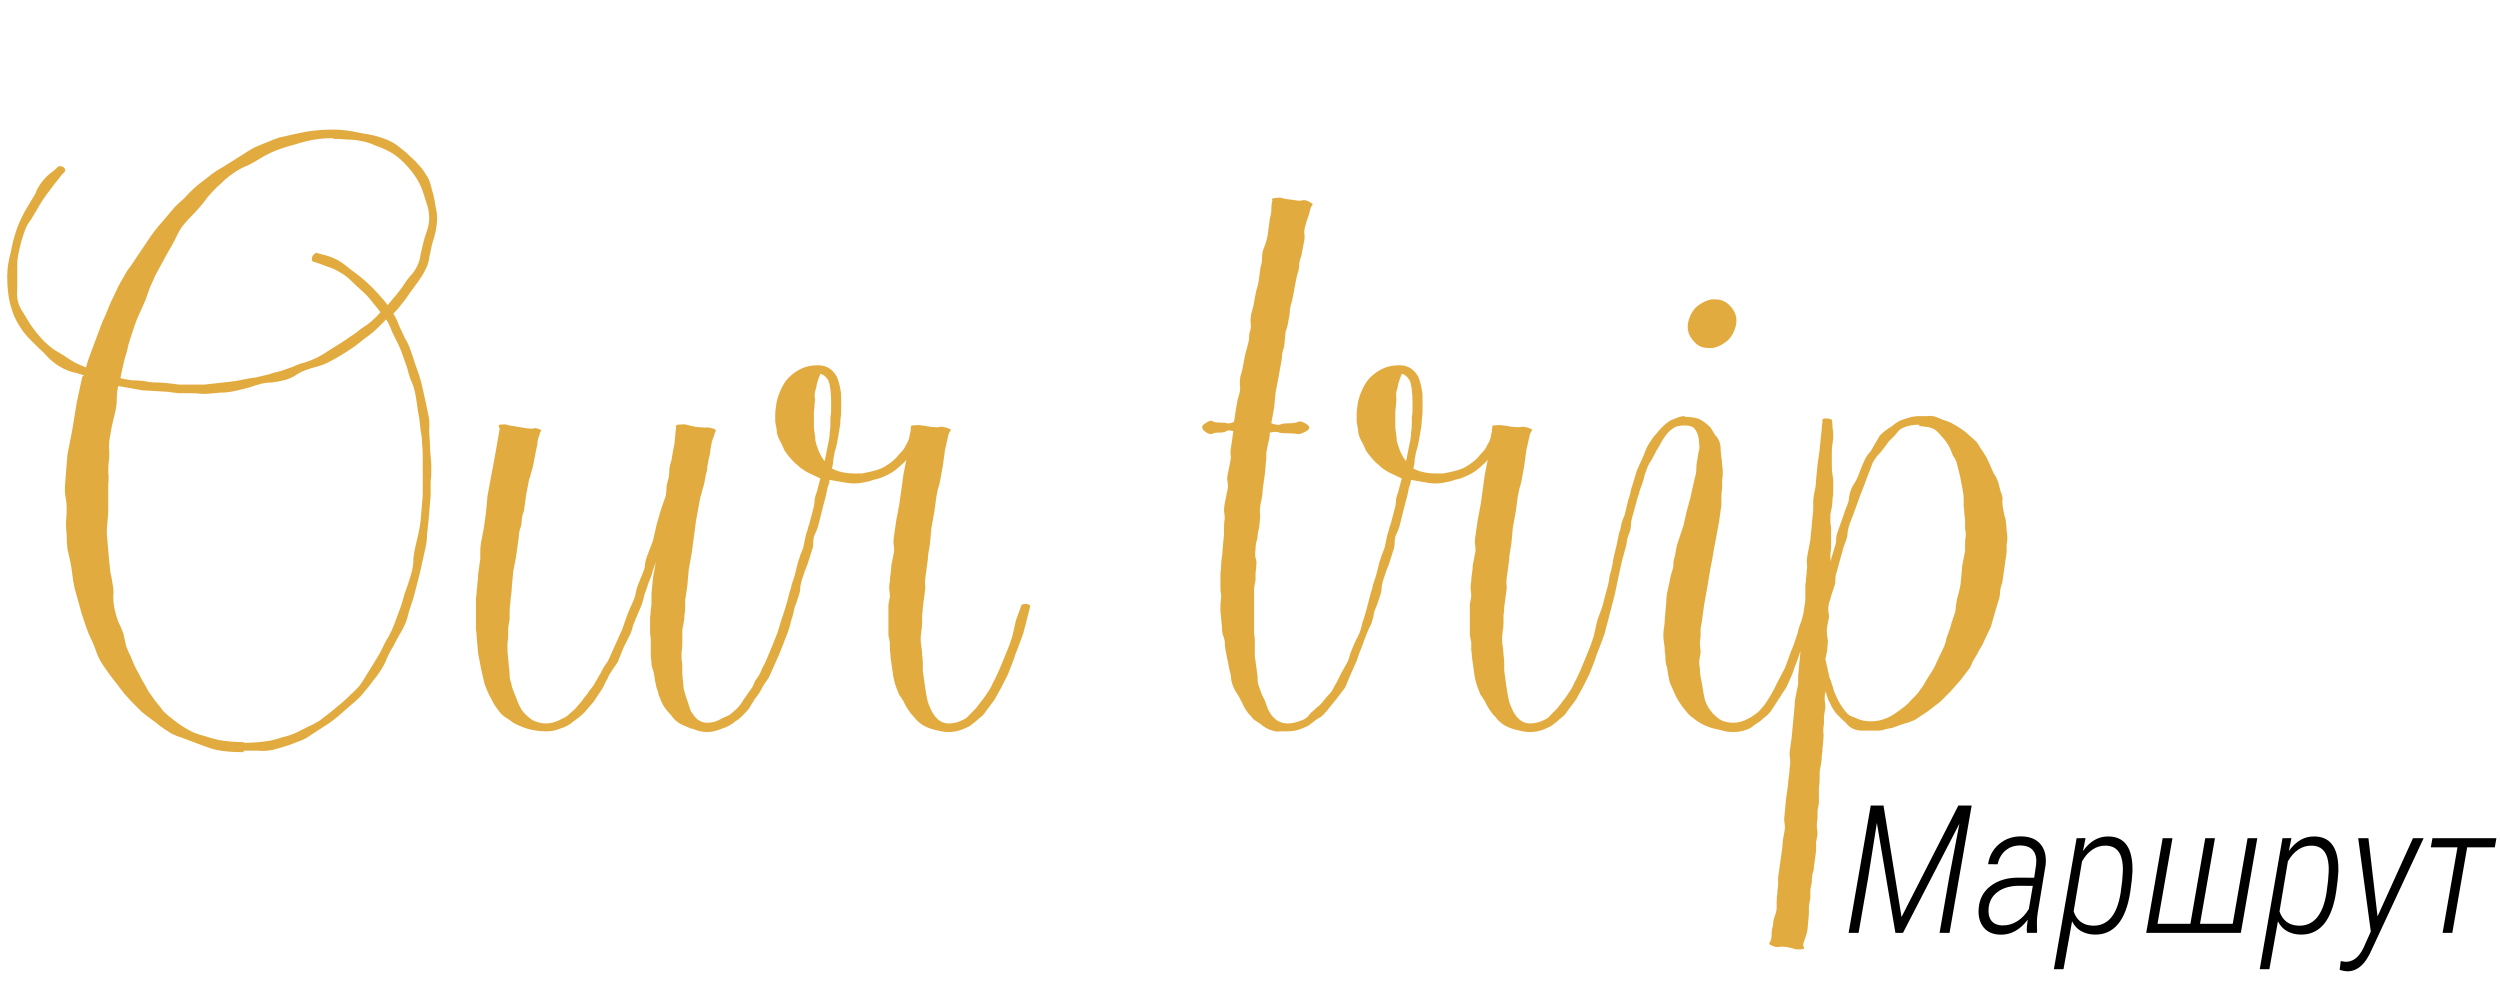 <svg width="335" height="133" viewBox="0 0 335 133" fill="none" xmlns="http://www.w3.org/2000/svg">
<path d="M252.391 107.938L254.805 122.879L262.422 107.938H264.203L261.238 125H259.902L261.191 117.57L262.562 110.363L255.004 125H253.984L251.5 110.27L250.34 117.594L249.051 125H247.715L250.68 107.938H252.391ZM271.609 125C271.578 124.703 271.578 124.41 271.609 124.121L271.715 123.242C270.676 124.609 269.461 125.277 268.07 125.246C267.07 125.23 266.312 124.902 265.797 124.262C265.281 123.613 265.062 122.781 265.141 121.766C265.227 120.484 265.758 119.473 266.734 118.73C267.711 117.98 268.941 117.605 270.426 117.605L272.582 117.617L272.84 115.836C272.926 115.055 272.797 114.441 272.453 113.996C272.117 113.543 271.543 113.309 270.73 113.293C269.965 113.277 269.305 113.5 268.75 113.961C268.203 114.422 267.848 115.039 267.684 115.812L266.406 115.801C266.562 114.707 267.055 113.809 267.883 113.105C268.719 112.402 269.711 112.059 270.859 112.074C271.984 112.09 272.836 112.434 273.414 113.105C273.992 113.777 274.227 114.699 274.117 115.871L273.051 122.34C272.98 122.777 272.945 123.199 272.945 123.605L272.969 124.859L272.945 125H271.609ZM268.305 124.004C269.031 124.02 269.703 123.832 270.32 123.441C270.945 123.043 271.461 122.496 271.867 121.801L272.395 118.707L270.59 118.695C269.41 118.695 268.453 118.961 267.719 119.492C266.984 120.016 266.57 120.738 266.477 121.66C266.406 122.387 266.527 122.957 266.84 123.371C267.16 123.777 267.648 123.988 268.305 124.004ZM280.645 125.234C279.996 125.219 279.41 125.066 278.887 124.777C278.363 124.488 277.953 124.051 277.656 123.465L276.508 129.875H275.219L278.266 112.32L279.461 112.309L279.121 114.043C280.059 112.707 281.207 112.055 282.566 112.086C284.551 112.117 285.609 113.406 285.742 115.953L285.754 116.762C285.715 117.551 285.617 118.457 285.461 119.48C285.164 121.434 284.609 122.891 283.797 123.852C282.984 124.812 281.934 125.273 280.645 125.234ZM284.371 118.051C284.457 117.191 284.484 116.512 284.453 116.012C284.336 114.238 283.578 113.34 282.18 113.316C281.523 113.301 280.922 113.48 280.375 113.855C279.836 114.223 279.375 114.746 278.992 115.426L277.867 122.129C278.289 123.355 279.133 123.992 280.398 124.039C282.414 124.109 283.668 122.656 284.16 119.68L284.371 118.051ZM291.109 112.32L289.105 123.793H293.512L295.504 112.32H296.805L294.801 123.793H299.184L301.176 112.32H302.477L300.273 125H287.594L289.797 112.32H291.109ZM308.23 125.234C307.582 125.219 306.996 125.066 306.473 124.777C305.949 124.488 305.539 124.051 305.242 123.465L304.094 129.875H302.805L305.852 112.32L307.047 112.309L306.707 114.043C307.645 112.707 308.793 112.055 310.152 112.086C312.137 112.117 313.195 113.406 313.328 115.953L313.34 116.762C313.301 117.551 313.203 118.457 313.047 119.48C312.75 121.434 312.195 122.891 311.383 123.852C310.57 124.812 309.52 125.273 308.23 125.234ZM311.957 118.051C312.043 117.191 312.07 116.512 312.039 116.012C311.922 114.238 311.164 113.34 309.766 113.316C309.109 113.301 308.508 113.48 307.961 113.855C307.422 114.223 306.961 114.746 306.578 115.426L305.453 122.129C305.875 123.355 306.719 123.992 307.984 124.039C310 124.109 311.254 122.656 311.746 119.68L311.957 118.051ZM318.59 122.797L323.336 112.32H324.766L317.91 127.039C317.434 128.164 316.918 128.965 316.363 129.441C315.816 129.926 315.203 130.164 314.523 130.156C314.289 130.156 313.953 130.094 313.516 129.969L313.656 128.785L314.242 128.879C315.242 128.926 316.055 128.324 316.68 127.074L317.688 124.824L316 112.32H317.371L318.59 122.797ZM334.305 113.539H330.602L328.609 125H327.309L329.301 113.539H325.727L325.949 112.32H334.516L334.305 113.539Z" fill="black"/>
<path d="M57.032 23.312C57.352 23.76 57.576 24.24 57.704 24.752C57.832 25.2 57.96 25.68 58.088 26.192C58.216 26.704 58.312 27.216 58.376 27.728C58.504 28.24 58.568 28.752 58.568 29.264C58.568 29.84 58.504 30.416 58.376 30.992C58.248 31.568 58.088 32.144 57.896 32.72C57.768 33.296 57.64 33.904 57.512 34.544C57.448 35.12 57.256 35.696 56.936 36.272C56.68 36.784 56.36 37.296 55.976 37.808C55.656 38.256 55.304 38.736 54.92 39.248C54.6 39.76 54.248 40.24 53.864 40.688C53.544 41.136 53.16 41.584 52.712 42.032C53.032 42.544 53.288 43.088 53.48 43.664C53.736 44.176 53.992 44.72 54.248 45.296C54.568 45.808 54.824 46.352 55.016 46.928C55.208 47.44 55.4 48.016 55.592 48.656C55.784 49.168 55.976 49.712 56.168 50.288C56.36 50.864 56.52 51.472 56.648 52.112C56.776 52.688 56.904 53.264 57.032 53.84C57.16 54.416 57.288 55.024 57.416 55.664C57.544 56.24 57.576 56.848 57.512 57.488C57.512 58.064 57.544 58.672 57.608 59.312C57.608 59.888 57.64 60.496 57.704 61.136C57.768 61.712 57.8 62.288 57.8 62.864C57.8 63.44 57.768 64.016 57.704 64.592C57.704 65.168 57.704 65.776 57.704 66.416L57.416 69.872C57.352 70.448 57.288 71.024 57.224 71.6C57.224 72.176 57.16 72.752 57.032 73.328C56.904 73.904 56.776 74.48 56.648 75.056C56.52 75.632 56.392 76.208 56.264 76.784L55.4 80.144C55.208 80.72 55.016 81.296 54.824 81.872C54.696 82.448 54.536 82.992 54.344 83.504C54.088 84.08 53.8 84.624 53.48 85.136C53.224 85.584 52.968 86.064 52.712 86.576C52.392 87.088 52.104 87.632 51.848 88.208C51.656 88.72 51.4 89.232 51.08 89.744C50.76 90.256 50.408 90.736 50.024 91.184C49.704 91.632 49.352 92.08 48.968 92.528C48.584 93.04 48.136 93.52 47.624 93.968C47.176 94.352 46.728 94.736 46.28 95.12C45.256 96.08 44.264 96.848 43.304 97.424C42.792 97.744 42.248 98.096 41.672 98.48C41.16 98.864 40.616 99.152 40.04 99.344C38.952 99.792 37.768 100.176 36.488 100.496C35.848 100.624 35.208 100.656 34.568 100.592C33.928 100.592 33.288 100.592 32.648 100.592V100.784H32.264C31.112 100.784 30.024 100.688 29 100.496C28.488 100.368 27.976 100.208 27.464 100.016C26.952 99.824 26.44 99.632 25.928 99.44C25.416 99.248 24.904 99.056 24.392 98.864C23.944 98.736 23.464 98.544 22.952 98.288C22.44 97.968 21.96 97.648 21.512 97.328C21.128 97.008 20.712 96.688 20.264 96.368C19.816 96.048 19.4 95.728 19.016 95.408C18.632 95.024 18.248 94.64 17.864 94.256C17.032 93.424 16.328 92.592 15.752 91.76C15.112 90.992 14.408 90.032 13.64 88.88C13.32 88.368 13.064 87.824 12.872 87.248C12.68 86.672 12.456 86.128 12.2 85.616C11.944 85.104 11.72 84.56 11.528 83.984C11.336 83.408 11.144 82.832 10.952 82.256L9.992 78.8C9.864 78.224 9.768 77.648 9.704 77.072C9.64 76.496 9.544 75.888 9.416 75.248C9.288 74.672 9.16 74.096 9.032 73.52C8.968 72.944 8.936 72.336 8.936 71.696C8.872 71.12 8.84 70.544 8.84 69.968C8.904 69.392 8.936 68.784 8.936 68.144C8.936 67.568 8.872 66.992 8.744 66.416C8.68 65.776 8.68 65.168 8.744 64.592L9.032 60.944L9.704 57.488L10.28 53.936L11.048 50.384V50.48L11.24 50.288C10.664 50.096 10.088 49.936 9.512 49.808C8.936 49.616 8.392 49.36 7.88 49.04C7.368 48.72 6.888 48.336 6.44 47.888C6.056 47.44 5.64 47.024 5.192 46.64C4.744 46.192 4.328 45.776 3.944 45.392C3.496 44.944 3.112 44.464 2.792 43.952C2.152 43.056 1.672 41.968 1.352 40.688C1.096 39.664 0.968 38.448 0.968 37.04C0.968 36.016 1.128 34.928 1.448 33.776C1.64 32.688 1.928 31.6 2.312 30.512C2.504 30 2.728 29.488 2.984 28.976C3.24 28.464 3.528 27.952 3.848 27.44C4.168 26.928 4.456 26.448 4.712 26C4.904 25.488 5.16 25.008 5.48 24.56C5.864 24.048 6.248 23.632 6.632 23.312C7.08 22.992 7.496 22.64 7.88 22.256C8.456 22.256 8.744 22.48 8.744 22.928C8.36 23.312 8.008 23.728 7.688 24.176C7.368 24.56 7.048 24.976 6.728 25.424C6.024 26.32 5.448 27.184 5 28.016C4.68 28.528 4.392 29.008 4.136 29.456C3.816 29.84 3.56 30.288 3.368 30.8C2.984 31.824 2.696 32.848 2.504 33.872C2.376 34.384 2.312 34.928 2.312 35.504C2.312 36.016 2.312 36.528 2.312 37.04C2.312 37.616 2.312 38.192 2.312 38.768C2.248 39.344 2.28 39.888 2.408 40.4C2.536 40.912 2.76 41.392 3.08 41.84C3.336 42.288 3.624 42.768 3.944 43.28C4.584 44.24 5.256 45.072 5.96 45.776C6.344 46.16 6.76 46.512 7.208 46.832C7.656 47.088 8.136 47.376 8.648 47.696C9.096 48.016 9.544 48.304 9.992 48.56C10.504 48.816 11.016 49.04 11.528 49.232C11.656 48.72 11.816 48.208 12.008 47.696C12.2 47.184 12.392 46.672 12.584 46.16L13.736 43.088C13.992 42.576 14.216 42.064 14.408 41.552C14.6 41.04 14.824 40.528 15.08 40.016C15.336 39.504 15.56 39.024 15.752 38.576C16.008 38.064 16.296 37.552 16.616 37.04C16.872 36.528 17.16 36.08 17.48 35.696C17.8 35.248 18.12 34.768 18.44 34.256L20.264 31.568C20.584 31.12 20.904 30.704 21.224 30.32C21.608 29.872 21.992 29.424 22.376 28.976C22.76 28.528 23.112 28.112 23.432 27.728C23.816 27.344 24.232 26.96 24.68 26.576C25.512 25.616 26.472 24.752 27.56 23.984C28.072 23.536 28.584 23.152 29.096 22.832C29.672 22.512 30.248 22.16 30.824 21.776C31.336 21.456 31.848 21.136 32.36 20.816C32.936 20.432 33.512 20.08 34.088 19.76C34.664 19.504 35.208 19.28 35.72 19.088C36.296 18.832 36.872 18.608 37.448 18.416C38.024 18.288 38.6 18.16 39.176 18.032C39.816 17.904 40.424 17.776 41 17.648C42.216 17.456 43.432 17.36 44.648 17.36C45.736 17.36 46.984 17.52 48.392 17.84C49.8 18.032 51.016 18.352 52.04 18.8C52.616 19.056 53.128 19.376 53.576 19.76C54.088 20.144 54.568 20.56 55.016 21.008C55.4 21.328 55.752 21.68 56.072 22.064C56.456 22.448 56.776 22.864 57.032 23.312ZM53.288 45.968C53.032 45.456 52.776 44.944 52.52 44.432C52.328 43.856 52.072 43.312 51.752 42.8C51.368 43.184 50.984 43.568 50.6 43.952C50.216 44.336 49.8 44.688 49.352 45.008C48.904 45.328 48.488 45.648 48.104 45.968C47.72 46.288 47.272 46.608 46.76 46.928C45.8 47.568 44.872 48.112 43.976 48.56C43.464 48.816 42.952 49.008 42.44 49.136C41.928 49.264 41.416 49.424 40.904 49.616C40.392 49.808 39.912 50.064 39.464 50.384C39.016 50.64 38.536 50.832 38.024 50.96C37.512 51.088 37 51.184 36.488 51.248C35.976 51.248 35.464 51.312 34.952 51.44C34.44 51.568 33.928 51.728 33.416 51.92C32.904 52.048 32.392 52.176 31.88 52.304C31.368 52.432 30.824 52.528 30.248 52.592C29.736 52.592 29.224 52.624 28.712 52.688C28.2 52.752 27.656 52.784 27.08 52.784C26.568 52.72 26.056 52.688 25.544 52.688C25.032 52.688 24.488 52.688 23.912 52.688C23.4 52.624 22.888 52.56 22.376 52.496L19.112 52.304L15.848 51.728C15.72 52.24 15.656 52.784 15.656 53.36C15.656 53.936 15.592 54.512 15.464 55.088C15.336 55.6 15.208 56.144 15.08 56.72C14.952 57.232 14.856 57.744 14.792 58.256C14.664 58.832 14.6 59.408 14.6 59.984C14.664 60.496 14.664 61.04 14.6 61.616C14.536 62.128 14.504 62.672 14.504 63.248C14.568 63.76 14.568 64.304 14.504 64.88V68.144C14.504 68.72 14.472 69.296 14.408 69.872C14.344 70.448 14.312 70.992 14.312 71.504L14.6 74.864C14.664 75.504 14.728 76.112 14.792 76.688C14.92 77.2 15.016 77.712 15.08 78.224C15.208 78.8 15.24 79.376 15.176 79.952C15.176 80.528 15.24 81.104 15.368 81.68C15.496 82.256 15.656 82.8 15.848 83.312C16.104 83.824 16.328 84.336 16.52 84.848C16.648 85.424 16.776 86 16.904 86.576C17.096 87.088 17.32 87.6 17.576 88.112C17.768 88.624 17.992 89.136 18.248 89.648C18.504 90.096 18.76 90.576 19.016 91.088C19.336 91.6 19.624 92.112 19.88 92.624C20.2 93.072 20.52 93.52 20.84 93.968C21.224 94.416 21.576 94.864 21.896 95.312C22.28 95.696 22.696 96.048 23.144 96.368C23.976 97.072 24.936 97.68 26.024 98.192C26.536 98.384 27.048 98.544 27.56 98.672C28.136 98.864 28.712 99.024 29.288 99.152C30.312 99.344 31.432 99.44 32.648 99.44V99.536C33.864 99.536 35.048 99.44 36.2 99.248C36.776 99.12 37.352 98.96 37.928 98.768C38.504 98.64 39.08 98.448 39.656 98.192C40.168 97.936 40.68 97.68 41.192 97.424C41.768 97.168 42.312 96.88 42.824 96.56C43.784 95.856 44.712 95.12 45.608 94.352C46.056 93.968 46.472 93.584 46.856 93.2C47.304 92.816 47.752 92.368 48.2 91.856C48.52 91.408 48.808 90.96 49.064 90.512C49.384 90 49.704 89.488 50.024 88.976C50.344 88.464 50.632 87.984 50.888 87.536C51.144 87.024 51.4 86.512 51.656 86C52.232 85.104 52.712 84.08 53.096 82.928C53.288 82.416 53.48 81.904 53.672 81.392C53.864 80.816 54.024 80.272 54.152 79.76C54.6 78.544 54.952 77.456 55.208 76.496C55.336 75.92 55.4 75.344 55.4 74.768C55.464 74.192 55.56 73.648 55.688 73.136C55.816 72.56 55.944 72.016 56.072 71.504C56.2 70.928 56.296 70.352 56.36 69.776L56.648 66.32V62.864C56.648 62.288 56.648 61.712 56.648 61.136C56.648 60.56 56.616 59.984 56.552 59.408C56.552 58.832 56.488 58.256 56.36 57.68C56.296 57.104 56.232 56.528 56.168 55.952C56.04 55.376 55.944 54.8 55.88 54.224C55.816 53.648 55.72 53.072 55.592 52.496C55.464 51.92 55.272 51.376 55.016 50.864C54.824 50.288 54.664 49.744 54.536 49.232C54.344 48.656 54.152 48.112 53.96 47.6C53.768 47.024 53.544 46.48 53.288 45.968ZM56.744 32.432C56.872 31.92 57.032 31.408 57.224 30.896C57.416 30.32 57.512 29.776 57.512 29.264C57.512 28.624 57.416 28.016 57.224 27.44C57.032 26.8 56.84 26.192 56.648 25.616C56.264 24.528 55.624 23.472 54.728 22.448C54.344 22 53.928 21.584 53.48 21.2C53.032 20.816 52.488 20.464 51.848 20.144C51.336 19.888 50.792 19.664 50.216 19.472C49.704 19.216 49.096 19.024 48.392 18.896C47.816 18.768 47.208 18.704 46.568 18.704C45.992 18.64 45.352 18.608 44.648 18.608V18.512C44.584 18.512 44.552 18.544 44.552 18.608V18.512C43.976 18.512 43.4 18.544 42.824 18.608C42.248 18.672 41.704 18.768 41.192 18.896C40.616 19.024 40.04 19.184 39.464 19.376C38.952 19.504 38.408 19.664 37.832 19.856C36.68 20.24 35.656 20.72 34.76 21.296C34.248 21.616 33.736 21.904 33.224 22.16C32.712 22.352 32.2 22.608 31.688 22.928C31.176 23.248 30.696 23.6 30.248 23.984C29.864 24.368 29.448 24.752 29 25.136C28.616 25.52 28.232 25.936 27.848 26.384C27.528 26.832 27.176 27.28 26.792 27.728C26.344 28.24 25.896 28.72 25.448 29.168C25.064 29.552 24.68 30 24.296 30.512C23.976 31.024 23.688 31.568 23.432 32.144C23.176 32.656 22.888 33.168 22.568 33.68L20.84 36.848C20.584 37.424 20.328 38 20.072 38.576C19.88 39.088 19.688 39.632 19.496 40.208C19.24 40.784 18.984 41.36 18.728 41.936C18.472 42.448 18.248 42.992 18.056 43.568C17.864 44.144 17.672 44.72 17.48 45.296C17.288 45.872 17.128 46.48 17 47.12C16.808 47.696 16.648 48.272 16.52 48.848C16.392 49.424 16.264 50.032 16.136 50.672C16.648 50.8 17.16 50.896 17.672 50.96C18.184 50.96 18.728 50.992 19.304 51.056C19.816 51.184 20.328 51.248 20.84 51.248C21.352 51.248 21.896 51.28 22.472 51.344C22.984 51.408 23.496 51.472 24.008 51.536C24.52 51.536 25.032 51.536 25.544 51.536C26.184 51.536 26.792 51.536 27.368 51.536C27.944 51.472 28.52 51.408 29.096 51.344C29.672 51.28 30.248 51.216 30.824 51.152C31.4 51.088 31.976 50.992 32.552 50.864C33.128 50.736 33.704 50.64 34.28 50.576C34.856 50.448 35.4 50.32 35.912 50.192C36.488 50 37.064 49.84 37.64 49.712C38.216 49.52 38.76 49.328 39.272 49.136C39.784 48.88 40.328 48.688 40.904 48.56C41.48 48.368 42.024 48.144 42.536 47.888C43.048 47.632 43.528 47.344 43.976 47.024C44.488 46.704 45 46.384 45.512 46.064C46.024 45.744 46.504 45.424 46.952 45.104C47.464 44.784 47.944 44.432 48.392 44.048C48.904 43.728 49.352 43.408 49.736 43.088C50.184 42.704 50.6 42.288 50.984 41.84C50.6 41.328 50.216 40.848 49.832 40.4C49.448 39.888 49 39.408 48.488 38.96C47.976 38.512 47.496 38.064 47.048 37.616C46.6 37.168 46.088 36.784 45.512 36.464C45 36.144 44.424 35.888 43.784 35.696C43.144 35.44 42.504 35.216 41.864 35.024C41.672 34.576 41.832 34.192 42.344 33.872C42.856 34 43.336 34.128 43.784 34.256C44.232 34.384 44.712 34.576 45.224 34.832C45.672 35.088 46.088 35.376 46.472 35.696C46.856 36.016 47.272 36.336 47.72 36.656C48.488 37.232 49.256 37.904 50.024 38.672C50.344 38.992 50.664 39.344 50.984 39.728C51.304 40.048 51.624 40.432 51.944 40.88C52.328 40.432 52.68 40.016 53 39.632C53.32 39.248 53.64 38.832 53.96 38.384C54.28 37.872 54.6 37.424 54.92 37.04C55.304 36.656 55.624 36.208 55.88 35.696C56.136 35.184 56.296 34.64 56.36 34.064C56.488 33.488 56.616 32.944 56.744 32.432ZM94.789 96.848C95.493 96.848 96.133 96.656 96.709 96.272C97.029 96.144 97.317 96.016 97.573 95.888C97.829 95.76 98.117 95.536 98.437 95.216C98.693 95.024 98.917 94.8 99.109 94.544C99.301 94.288 99.493 94 99.685 93.68L100.837 92.048C100.965 91.728 101.093 91.44 101.221 91.184C101.413 90.928 101.605 90.64 101.797 90.32C101.925 90 102.053 89.712 102.181 89.456C102.373 89.136 102.533 88.816 102.661 88.496L103.429 86.672C103.557 86.352 103.685 86.032 103.813 85.712C103.941 85.392 104.069 85.072 104.197 84.752L104.773 82.832C104.901 82.512 104.997 82.224 105.061 81.968C105.189 81.648 105.285 81.328 105.349 81.008C105.669 80.88 105.893 80.848 106.021 80.912C106.149 80.976 106.309 81.104 106.501 81.296C106.437 81.552 106.373 81.84 106.309 82.16C106.245 82.48 106.149 82.8 106.021 83.12C105.893 83.76 105.701 84.4 105.445 85.04L104.773 86.768C104.645 87.088 104.517 87.408 104.389 87.728C104.261 87.984 104.133 88.272 104.005 88.592L103.237 90.32C103.109 90.64 102.949 90.928 102.757 91.184C102.565 91.44 102.373 91.728 102.181 92.048C101.925 92.624 101.573 93.168 101.125 93.68C100.933 94 100.741 94.32 100.549 94.64C100.421 94.896 100.229 95.152 99.973 95.408C99.717 95.664 99.461 95.92 99.205 96.176C99.013 96.368 98.789 96.528 98.533 96.656C98.021 97.104 97.445 97.424 96.805 97.616C96.037 97.936 95.365 98.096 94.789 98.096C94.469 98.096 94.149 98.064 93.829 98C93.573 97.936 93.285 97.84 92.965 97.712C92.645 97.648 92.357 97.552 92.101 97.424C91.845 97.296 91.557 97.168 91.237 97.04C90.661 96.72 90.213 96.304 89.893 95.792C89.317 95.216 88.901 94.64 88.645 94.064C88.517 93.744 88.389 93.424 88.261 93.104C88.197 92.784 88.101 92.464 87.973 92.144C87.845 91.632 87.717 90.928 87.589 90.032C87.461 89.712 87.365 89.392 87.301 89.072C87.301 88.688 87.269 88.336 87.205 88.016V85.904C87.205 85.584 87.173 85.232 87.109 84.848C87.109 84.464 87.109 84.112 87.109 83.792C87.109 83.472 87.109 83.12 87.109 82.736C87.173 82.352 87.205 82 87.205 81.68C87.269 81.36 87.301 81.008 87.301 80.624C87.301 80.24 87.301 79.888 87.301 79.568L87.493 77.456L87.877 75.344C87.749 75.664 87.621 76.016 87.493 76.4C87.429 76.72 87.333 77.04 87.205 77.36C87.077 77.68 86.949 78 86.821 78.32C86.757 78.576 86.661 78.864 86.533 79.184C86.405 79.504 86.309 79.824 86.245 80.144C86.181 80.464 86.085 80.784 85.957 81.104L85.189 82.928C85.061 83.248 84.933 83.568 84.805 83.888C84.741 84.208 84.645 84.528 84.517 84.848L83.557 86.768C83.429 87.088 83.301 87.408 83.173 87.728C83.045 88.048 82.917 88.368 82.789 88.688L81.637 90.416C81.509 90.736 81.349 91.056 81.157 91.376C81.029 91.696 80.869 92.016 80.677 92.336L79.525 94.064L78.277 95.504C78.021 95.76 77.765 95.984 77.509 96.176C77.253 96.368 76.997 96.56 76.741 96.752C76.293 97.136 75.749 97.424 75.109 97.616C74.533 97.872 73.893 98 73.189 98C72.421 98 71.653 97.904 70.885 97.712C70.181 97.52 69.477 97.232 68.773 96.848C68.453 96.592 68.133 96.368 67.813 96.176C67.493 95.984 67.205 95.728 66.949 95.408C66.437 94.768 66.053 94.16 65.797 93.584C65.605 93.264 65.445 92.944 65.317 92.624C65.189 92.304 65.061 91.984 64.933 91.664L64.453 89.552L64.069 87.536L63.877 85.424C63.877 85.104 63.845 84.752 63.781 84.368C63.781 83.984 63.781 83.632 63.781 83.312V81.2C63.781 80.88 63.781 80.528 63.781 80.144C63.845 79.76 63.877 79.408 63.877 79.088C63.941 78.768 63.973 78.448 63.973 78.128C64.037 77.744 64.069 77.36 64.069 76.976L64.357 74.864C64.357 74.544 64.357 74.224 64.357 73.904C64.357 73.52 64.389 73.136 64.453 72.752L64.837 70.736L65.125 68.624L65.317 66.512L65.701 64.4L66.085 62.384L66.469 60.272L66.949 57.488C66.949 57.36 66.917 57.264 66.853 57.2C66.789 57.072 66.821 56.976 66.949 56.912C67.461 56.848 67.781 56.848 67.909 56.912C68.037 56.976 68.357 57.04 68.869 57.104L70.597 57.392C71.109 57.456 71.429 57.456 71.557 57.392C71.749 57.328 72.037 57.392 72.421 57.584C72.549 57.648 72.549 57.744 72.421 57.872C72.357 57.936 72.325 58.032 72.325 58.16C72.197 58.48 72.101 58.8 72.037 59.12C72.037 59.44 71.973 59.824 71.845 60.272L71.461 62.288C71.397 62.608 71.301 62.96 71.173 63.344C71.109 63.664 71.013 63.984 70.885 64.304L70.501 66.32L70.213 68.432C70.085 68.752 69.989 69.104 69.925 69.488C69.925 69.808 69.893 70.128 69.829 70.448C69.701 70.768 69.605 71.12 69.541 71.504C69.541 71.824 69.509 72.144 69.445 72.464L69.157 74.576L68.773 76.592L68.581 78.704C68.581 79.024 68.549 79.376 68.485 79.76C68.421 80.144 68.389 80.496 68.389 80.816C68.325 81.2 68.293 81.584 68.293 81.968C68.293 82.288 68.293 82.608 68.293 82.928C68.229 83.312 68.165 83.696 68.101 84.08C68.101 84.4 68.101 84.72 68.101 85.04C68.101 85.424 68.069 85.808 68.005 86.192C68.005 86.576 68.005 86.928 68.005 87.248L68.197 89.36C68.261 89.744 68.293 90.128 68.293 90.512C68.293 90.832 68.357 91.152 68.485 91.472C68.549 91.856 68.645 92.208 68.773 92.528C68.901 92.848 69.029 93.168 69.157 93.488C69.477 94.384 69.797 95.024 70.117 95.408C70.501 95.856 70.949 96.24 71.461 96.56C71.781 96.688 72.069 96.784 72.325 96.848C72.581 96.912 72.869 96.944 73.189 96.944C73.829 96.944 74.501 96.752 75.205 96.368C75.525 96.24 75.813 96.08 76.069 95.888C76.325 95.632 76.613 95.376 76.933 95.12C77.189 94.864 77.413 94.608 77.605 94.352C77.861 94.096 78.085 93.808 78.277 93.488C78.533 93.232 78.725 92.976 78.853 92.72C79.045 92.464 79.269 92.176 79.525 91.856L80.581 90.032C80.709 89.712 80.869 89.424 81.061 89.168C81.317 88.848 81.509 88.528 81.637 88.208L83.365 84.368L84.037 82.448C84.165 82.128 84.293 81.808 84.421 81.488C84.613 81.104 84.773 80.752 84.901 80.432C85.029 80.112 85.125 79.792 85.189 79.472C85.253 79.088 85.349 78.736 85.477 78.416C85.605 78.096 85.733 77.776 85.861 77.456C85.989 77.136 86.117 76.816 86.245 76.496C86.373 76.176 86.437 75.856 86.437 75.536C86.501 75.152 86.597 74.8 86.725 74.48L87.493 72.464L87.973 70.352L88.549 68.336L89.221 66.416C89.285 65.968 89.317 65.552 89.317 65.168C89.381 64.784 89.477 64.4 89.605 64.016C89.669 63.568 89.701 63.152 89.701 62.768C89.765 62.384 89.861 62 89.989 61.616C90.117 60.72 90.245 60.016 90.373 59.504L90.565 57.488C90.629 57.36 90.629 57.264 90.565 57.2C90.565 57.072 90.629 56.976 90.757 56.912C91.397 56.848 91.813 56.848 92.005 56.912C92.197 56.976 92.613 57.072 93.253 57.2C93.893 57.264 94.309 57.296 94.501 57.296C94.757 57.232 95.173 57.296 95.749 57.488C95.941 57.616 95.973 57.744 95.845 57.872C95.781 57.936 95.749 58.032 95.749 58.16C95.685 58.352 95.621 58.544 95.557 58.736C95.493 58.864 95.429 59.056 95.365 59.312C95.301 59.632 95.237 59.984 95.173 60.368C95.173 60.688 95.109 61.04 94.981 61.424C94.917 61.744 94.853 62.096 94.789 62.48C94.789 62.8 94.725 63.152 94.597 63.536C94.533 63.856 94.469 64.208 94.405 64.592C94.341 64.912 94.245 65.264 94.117 65.648C94.053 65.968 93.957 66.32 93.829 66.704C93.765 67.024 93.701 67.376 93.637 67.76L93.253 69.872L92.965 72.08L92.677 74.192L92.293 76.304L92.101 78.512L91.813 80.432C91.813 80.752 91.813 81.104 91.813 81.488C91.813 81.808 91.781 82.128 91.717 82.448C91.717 82.768 91.685 83.088 91.621 83.408C91.557 83.728 91.493 84.048 91.429 84.368V86.384C91.429 86.704 91.397 87.024 91.333 87.344C91.333 87.664 91.333 87.984 91.333 88.304C91.397 88.688 91.429 89.04 91.429 89.36C91.429 89.68 91.429 90 91.429 90.32L91.621 92.336C91.813 93.04 92.005 93.648 92.197 94.16C92.325 94.608 92.453 94.992 92.581 95.312C92.773 95.568 92.933 95.792 93.061 95.984C93.509 96.56 94.085 96.848 94.789 96.848ZM133.066 91.472C133.258 91.152 133.418 90.832 133.546 90.512C133.738 90.128 133.898 89.776 134.026 89.456L134.89 87.344C135.018 87.024 135.146 86.704 135.274 86.384C135.402 86 135.53 85.616 135.658 85.232L136.138 83.12C136.266 82.736 136.394 82.384 136.522 82.064C136.65 81.68 136.778 81.328 136.906 81.008C137.226 80.944 137.45 80.912 137.578 80.912C137.706 80.912 137.866 81.008 138.058 81.2L137.578 83.12L137.098 84.944L136.426 86.768C136.298 87.088 136.17 87.408 136.042 87.728C135.978 87.984 135.882 88.272 135.754 88.592L135.082 90.32L134.218 92.048C134.026 92.368 133.866 92.656 133.738 92.912C133.61 93.168 133.45 93.456 133.258 93.776L132.106 95.312C131.914 95.632 131.69 95.888 131.434 96.08C131.178 96.272 130.954 96.464 130.762 96.656C130.442 96.912 130.154 97.136 129.898 97.328C129.642 97.456 129.354 97.584 129.034 97.712C128.714 97.84 128.394 97.936 128.074 98C127.754 98.064 127.434 98.096 127.114 98.096C126.794 98.096 126.474 98.064 126.154 98C125.898 97.936 125.61 97.872 125.29 97.808C124.522 97.616 123.914 97.36 123.466 97.04C123.21 96.848 122.986 96.656 122.794 96.464C122.602 96.208 122.378 95.952 122.122 95.696C121.674 95.12 121.322 94.544 121.066 93.968C120.874 93.648 120.682 93.36 120.49 93.104C120.362 92.784 120.234 92.464 120.106 92.144C119.85 91.44 119.69 90.768 119.626 90.128L119.338 88.112C119.338 87.792 119.306 87.472 119.242 87.152C119.242 86.768 119.242 86.416 119.242 86.096C119.178 85.776 119.114 85.456 119.049 85.136C119.049 84.752 119.049 84.368 119.049 83.984V81.968C119.049 81.648 119.049 81.328 119.049 81.008C119.114 80.624 119.178 80.272 119.242 79.952C119.242 79.568 119.21 79.216 119.146 78.896C119.146 78.512 119.178 78.16 119.242 77.84C119.242 77.52 119.274 77.2 119.338 76.88C119.402 76.496 119.434 76.144 119.434 75.824L119.818 73.808C119.818 73.488 119.786 73.136 119.722 72.752C119.722 72.368 119.754 72.016 119.818 71.696L120.106 69.68L120.49 67.664L120.778 65.648L121.066 63.536L121.45 61.616C121.258 61.872 121.034 62.096 120.778 62.288C120.586 62.48 120.33 62.704 120.01 62.96C119.626 63.28 119.05 63.6 118.282 63.92C118.026 64.048 117.738 64.144 117.418 64.208C117.098 64.272 116.778 64.368 116.458 64.496C116.138 64.56 115.818 64.624 115.498 64.688C115.178 64.752 114.826 64.784 114.442 64.784C113.994 64.784 113.45 64.72 112.81 64.592L111.178 64.304L111.082 64.4H111.178C111.114 64.72 111.018 65.04 110.89 65.36C110.826 65.68 110.762 66 110.698 66.32L110.218 68.144L109.738 70.064C109.674 70.384 109.578 70.704 109.45 71.024C109.322 71.28 109.194 71.568 109.066 71.888C109.002 72.208 108.97 72.528 108.97 72.848C108.97 73.168 108.906 73.488 108.778 73.808L108.202 75.632C108.074 75.952 107.946 76.272 107.818 76.592C107.754 76.848 107.658 77.136 107.53 77.456C107.402 77.84 107.306 78.224 107.242 78.608C107.242 78.992 107.178 79.376 107.05 79.76C106.922 80.144 106.794 80.528 106.666 80.912C106.538 81.232 106.41 81.552 106.282 81.872C105.962 82 105.738 82.064 105.61 82.064C105.546 82 105.418 81.84 105.226 81.584L105.802 79.376C105.93 79.056 106.026 78.704 106.09 78.32C106.218 77.936 106.346 77.552 106.474 77.168L106.954 75.248C107.082 74.928 107.178 74.64 107.242 74.384C107.37 74.064 107.498 73.744 107.626 73.424L108.01 71.6C108.138 71.28 108.234 70.96 108.298 70.64C108.426 70.32 108.522 70 108.586 69.68L109.066 67.856C109.13 67.536 109.162 67.216 109.162 66.896C109.226 66.576 109.322 66.256 109.45 65.936L109.93 64.112L108.105 63.248C107.786 63.056 107.498 62.864 107.242 62.672C106.986 62.416 106.73 62.192 106.474 62C105.962 61.488 105.514 60.944 105.13 60.368C105.002 60.048 104.873 59.76 104.745 59.504C104.553 59.184 104.393 58.864 104.265 58.544C104.137 58.224 104.073 57.904 104.073 57.584C104.009 57.2 103.945 56.848 103.881 56.528C103.881 56.208 103.881 55.888 103.881 55.568C103.881 55.184 103.913 54.832 103.977 54.512C104.041 53.808 104.233 53.104 104.553 52.4C104.873 51.632 105.258 51.024 105.706 50.576C106.218 50.064 106.826 49.648 107.53 49.328C108.106 49.072 108.81 48.944 109.642 48.944C110.73 48.944 111.562 49.456 112.138 50.48C112.33 50.928 112.49 51.504 112.618 52.208C112.682 52.464 112.714 52.752 112.714 53.072C112.714 53.392 112.714 53.712 112.714 54.032C112.714 54.352 112.714 54.704 112.714 55.088C112.714 55.408 112.682 55.792 112.618 56.24C112.618 56.56 112.586 56.912 112.522 57.296C112.458 57.616 112.394 58 112.33 58.448C112.266 58.768 112.202 59.12 112.138 59.504C112.074 59.824 111.978 60.176 111.85 60.56C111.786 60.88 111.722 61.232 111.658 61.616C111.658 62 111.594 62.384 111.466 62.768C112.298 63.216 113.29 63.44 114.442 63.44C114.826 63.44 115.178 63.44 115.498 63.44C115.818 63.376 116.138 63.312 116.458 63.248C117.354 63.056 118.026 62.832 118.474 62.576C118.794 62.384 119.082 62.192 119.338 62C119.594 61.808 119.85 61.584 120.106 61.328C120.362 61.008 120.586 60.752 120.778 60.56C121.034 60.304 121.226 60.016 121.354 59.696C121.61 59.312 121.77 58.96 121.834 58.64C121.898 58.256 121.962 57.968 122.026 57.776V57.488C122.09 57.36 122.09 57.264 122.026 57.2C122.026 57.136 122.09 57.072 122.218 57.008C122.858 56.944 123.274 56.944 123.466 57.008C123.658 57.008 124.074 57.072 124.714 57.2C125.354 57.264 125.77 57.264 125.962 57.2C126.218 57.136 126.666 57.232 127.306 57.488C127.434 57.552 127.434 57.648 127.306 57.776C127.242 57.904 127.178 58.032 127.114 58.16L126.634 60.272L126.346 62.384L125.962 64.496C125.898 64.816 125.802 65.168 125.674 65.552C125.61 65.872 125.546 66.192 125.482 66.512L125.194 68.624L124.81 70.736L124.618 72.848C124.554 73.232 124.49 73.616 124.426 74C124.362 74.32 124.33 74.64 124.33 74.96L124.042 77.072C123.978 77.456 123.946 77.84 123.946 78.224C124.01 78.544 124.01 78.864 123.946 79.184L123.658 81.392C123.658 81.712 123.626 82.064 123.562 82.448C123.562 82.768 123.562 83.12 123.562 83.504C123.562 83.824 123.53 84.176 123.466 84.56C123.402 84.944 123.37 85.296 123.37 85.616C123.37 85.936 123.402 86.288 123.466 86.672C123.53 87.056 123.562 87.408 123.562 87.728C123.626 88.112 123.658 88.496 123.658 88.88C123.658 89.2 123.658 89.52 123.658 89.84L123.946 91.952C124.074 92.848 124.202 93.552 124.33 94.064C124.65 94.96 124.97 95.6 125.29 95.984C125.802 96.624 126.41 96.944 127.114 96.944C127.818 96.944 128.522 96.752 129.226 96.368C129.482 96.24 129.706 96.048 129.898 95.792C130.154 95.536 130.442 95.248 130.762 94.928L132.01 93.296C132.202 92.976 132.394 92.688 132.586 92.432C132.778 92.112 132.938 91.792 133.066 91.472ZM110.986 50.96C110.666 50.448 110.314 50.16 109.93 50.096C109.866 50.288 109.77 50.544 109.642 50.864C109.514 51.184 109.418 51.568 109.354 52.016C109.226 52.336 109.162 52.688 109.162 53.072C109.226 53.392 109.226 53.712 109.162 54.032C109.162 54.352 109.13 54.704 109.066 55.088C109.066 55.408 109.066 55.728 109.066 56.048C109.066 56.368 109.066 56.72 109.066 57.104C109.066 57.424 109.098 57.744 109.162 58.064C109.226 58.384 109.258 58.704 109.258 59.024C109.322 59.344 109.418 59.664 109.546 59.984C109.738 60.624 110.058 61.232 110.506 61.808L110.89 59.888C110.954 59.568 111.018 59.248 111.082 58.928C111.146 58.608 111.178 58.288 111.178 57.968C111.242 57.584 111.273 57.232 111.273 56.912C111.273 56.592 111.273 56.272 111.273 55.952C111.338 55.632 111.37 55.312 111.37 54.992C111.37 54.672 111.37 54.352 111.37 54.032C111.37 52.56 111.242 51.536 110.986 50.96ZM172.562 96.944C173.138 96.944 173.81 96.784 174.578 96.464C174.898 96.336 175.154 96.144 175.346 95.888C175.538 95.632 175.794 95.376 176.114 95.12C176.306 94.928 176.53 94.736 176.786 94.544C177.042 94.288 177.266 94.032 177.458 93.776C177.714 93.456 177.938 93.2 178.13 93.008C178.386 92.752 178.578 92.464 178.706 92.144C179.026 91.632 179.346 91.024 179.666 90.32L180.626 88.592C180.754 88.272 180.85 87.952 180.914 87.632C181.042 87.312 181.17 86.992 181.298 86.672C181.426 86.352 181.554 86.064 181.682 85.808C181.874 85.488 182.034 85.168 182.162 84.848C182.29 84.528 182.386 84.208 182.45 83.888C182.514 83.568 182.61 83.248 182.738 82.928L183.314 81.008C183.634 80.88 183.826 80.88 183.89 81.008C183.954 81.072 184.114 81.2 184.37 81.392C184.242 81.648 184.146 81.936 184.082 82.256C184.082 82.512 184.018 82.8 183.89 83.12C183.826 83.44 183.698 83.76 183.506 84.08C183.378 84.336 183.25 84.624 183.122 84.944L182.45 86.768C182.322 87.088 182.194 87.408 182.066 87.728C182.002 87.984 181.906 88.272 181.778 88.592C181.65 88.912 181.522 89.2 181.394 89.456C181.266 89.712 181.138 90 181.01 90.32L180.242 92.144L178.994 93.776L177.746 95.312C177.49 95.632 177.234 95.888 176.978 96.08C176.722 96.208 176.466 96.368 176.21 96.56C175.89 96.816 175.602 97.04 175.346 97.232C175.09 97.36 174.802 97.488 174.482 97.616C174.162 97.744 173.842 97.84 173.522 97.904C173.202 97.968 172.882 98 172.562 98C172.242 98 171.89 98 171.506 98C171.186 98.064 170.866 98.032 170.546 97.904C169.97 97.776 169.394 97.456 168.818 96.944C168.498 96.752 168.21 96.56 167.954 96.368C167.762 96.112 167.538 95.856 167.282 95.6C167.09 95.344 166.898 95.056 166.706 94.736C166.578 94.416 166.418 94.096 166.226 93.776C166.098 93.456 165.938 93.168 165.746 92.912C165.554 92.656 165.394 92.368 165.266 92.048C165.138 91.728 165.042 91.408 164.978 91.088C164.978 90.704 164.914 90.32 164.786 89.936L164.402 88.016C164.338 87.696 164.274 87.376 164.21 87.056C164.146 86.672 164.114 86.288 164.114 85.904C164.05 85.584 163.954 85.264 163.826 84.944C163.762 84.624 163.73 84.272 163.73 83.888L163.538 81.872C163.538 81.552 163.538 81.232 163.538 80.912C163.602 80.528 163.634 80.144 163.634 79.76C163.57 79.44 163.538 79.12 163.538 78.8C163.538 78.416 163.538 78.064 163.538 77.744C163.538 77.424 163.538 77.104 163.538 76.784C163.602 76.4 163.634 76.048 163.634 75.728C163.634 75.408 163.666 75.056 163.73 74.672C163.794 74.288 163.826 73.936 163.826 73.616L164.018 71.6C164.018 71.28 164.018 70.96 164.018 70.64C164.018 70.256 164.05 69.872 164.114 69.488C164.114 69.168 164.082 68.848 164.018 68.528C164.018 68.144 164.05 67.792 164.114 67.472L164.498 65.552C164.562 65.232 164.562 64.912 164.498 64.592C164.434 64.272 164.434 63.952 164.498 63.632L164.882 61.712C164.946 61.392 164.946 61.072 164.882 60.752C164.882 60.432 164.914 60.112 164.978 59.792L165.266 57.776C164.818 57.648 164.498 57.648 164.306 57.776C164.178 57.904 163.858 57.968 163.346 57.968C162.898 57.968 162.578 58.032 162.386 58.16C162.194 58.224 161.906 58.128 161.522 57.872C160.946 57.424 160.946 57.04 161.522 56.72C161.97 56.4 162.29 56.304 162.482 56.432C162.61 56.56 162.93 56.624 163.442 56.624C163.954 56.624 164.274 56.656 164.402 56.72C164.594 56.784 164.914 56.72 165.362 56.528L165.65 54.608C165.714 54.224 165.778 53.872 165.842 53.552C165.97 53.168 166.066 52.816 166.13 52.496C166.194 52.176 166.194 51.824 166.13 51.44C166.13 51.056 166.162 50.704 166.226 50.384C166.354 50 166.45 49.648 166.514 49.328C166.578 48.944 166.642 48.592 166.706 48.272C166.77 47.952 166.834 47.632 166.898 47.312C167.026 46.928 167.122 46.576 167.186 46.256C167.314 45.872 167.378 45.52 167.378 45.2C167.378 44.816 167.442 44.464 167.57 44.144C167.634 43.824 167.634 43.472 167.57 43.088C167.57 42.704 167.602 42.352 167.666 42.032C167.794 41.648 167.89 41.296 167.954 40.976C168.018 40.592 168.082 40.24 168.146 39.92C168.21 39.6 168.274 39.28 168.338 38.96C168.466 38.576 168.562 38.224 168.626 37.904L168.914 35.792C169.042 35.408 169.106 35.056 169.106 34.736C169.106 34.352 169.138 34 169.202 33.68C169.33 33.296 169.458 32.944 169.586 32.624C169.714 32.24 169.81 31.856 169.874 31.472L170.162 29.264C170.29 28.88 170.354 28.496 170.354 28.112C170.354 27.728 170.386 27.376 170.45 27.056C170.514 26.928 170.514 26.832 170.45 26.768C170.45 26.64 170.514 26.576 170.642 26.576C171.282 26.448 171.698 26.448 171.89 26.576C172.082 26.64 172.498 26.704 173.138 26.768C173.842 26.896 174.29 26.928 174.482 26.864C174.738 26.736 175.122 26.832 175.634 27.152C175.89 27.28 175.954 27.408 175.826 27.536C175.698 27.664 175.602 27.888 175.538 28.208C175.474 28.528 175.378 28.848 175.25 29.168C175.122 29.488 175.026 29.808 174.962 30.128C174.834 30.448 174.77 30.8 174.77 31.184C174.834 31.568 174.834 31.92 174.77 32.24L174.386 34.256C174.258 34.576 174.162 34.928 174.098 35.312C174.098 35.632 174.066 35.952 174.002 36.272C173.874 36.592 173.778 36.944 173.714 37.328C173.65 37.648 173.586 37.968 173.522 38.288C173.458 38.672 173.394 39.024 173.33 39.344C173.266 39.664 173.202 39.984 173.138 40.304C173.01 40.688 172.914 41.072 172.85 41.456C172.85 41.776 172.818 42.096 172.754 42.416C172.69 42.736 172.626 43.088 172.562 43.472C172.498 43.792 172.402 44.112 172.274 44.432L172.082 46.448C171.954 46.768 171.858 47.12 171.794 47.504C171.794 47.824 171.762 48.144 171.698 48.464L171.314 50.576L170.93 52.592L170.738 54.608L170.354 56.72C170.93 56.912 171.314 56.976 171.506 56.912C171.698 56.784 172.114 56.72 172.754 56.72C173.33 56.72 173.714 56.656 173.906 56.528C174.162 56.4 174.546 56.496 175.058 56.816C175.57 57.136 175.57 57.456 175.058 57.776C174.482 58.096 174.066 58.224 173.81 58.16C173.618 58.096 173.234 58.064 172.658 58.064C172.018 58.064 171.602 58.032 171.41 57.968C171.218 57.84 170.802 57.84 170.162 57.968C170.162 58.288 170.13 58.576 170.066 58.832C170.002 59.088 169.938 59.376 169.874 59.696C169.81 60.016 169.746 60.336 169.682 60.656C169.682 60.912 169.682 61.168 169.682 61.424L169.49 63.536L169.202 65.552C169.202 65.872 169.17 66.224 169.106 66.608C169.042 66.928 168.978 67.248 168.914 67.568C168.85 67.888 168.818 68.24 168.818 68.624C168.882 68.944 168.882 69.264 168.818 69.584C168.818 69.904 168.786 70.256 168.722 70.64C168.658 70.96 168.594 71.28 168.53 71.6C168.53 71.984 168.466 72.336 168.338 72.656C168.274 72.976 168.242 73.296 168.242 73.616C168.178 74 168.178 74.384 168.242 74.768C168.37 75.088 168.402 75.408 168.338 75.728C168.338 76.048 168.306 76.4 168.242 76.784C168.242 77.104 168.242 77.424 168.242 77.744C168.178 78.064 168.114 78.416 168.05 78.8C168.05 79.12 168.05 79.44 168.05 79.76V83.888C168.05 84.208 168.05 84.56 168.05 84.944C168.114 85.264 168.146 85.584 168.146 85.904V87.92L168.434 90.032C168.498 90.352 168.53 90.704 168.53 91.088C168.53 91.408 168.594 91.728 168.722 92.048C168.85 92.432 168.978 92.784 169.106 93.104C169.234 93.36 169.362 93.616 169.49 93.872C169.618 94.256 169.746 94.608 169.874 94.928C170.002 95.248 170.162 95.536 170.354 95.792C170.93 96.56 171.666 96.944 172.562 96.944ZM210.972 91.472C211.164 91.152 211.324 90.832 211.452 90.512C211.644 90.128 211.804 89.776 211.932 89.456L212.796 87.344C212.924 87.024 213.052 86.704 213.18 86.384C213.308 86 213.436 85.616 213.564 85.232L214.044 83.12C214.172 82.736 214.3 82.384 214.428 82.064C214.556 81.68 214.684 81.328 214.812 81.008C215.132 80.944 215.356 80.912 215.484 80.912C215.612 80.912 215.772 81.008 215.964 81.2L215.484 83.12L215.004 84.944L214.332 86.768C214.204 87.088 214.076 87.408 213.948 87.728C213.884 87.984 213.788 88.272 213.66 88.592L212.988 90.32L212.124 92.048C211.932 92.368 211.772 92.656 211.644 92.912C211.516 93.168 211.356 93.456 211.164 93.776L210.012 95.312C209.82 95.632 209.596 95.888 209.34 96.08C209.084 96.272 208.86 96.464 208.668 96.656C208.348 96.912 208.06 97.136 207.804 97.328C207.548 97.456 207.26 97.584 206.94 97.712C206.62 97.84 206.3 97.936 205.98 98C205.66 98.064 205.34 98.096 205.02 98.096C204.7 98.096 204.38 98.064 204.06 98C203.804 97.936 203.516 97.872 203.196 97.808C202.428 97.616 201.82 97.36 201.372 97.04C201.116 96.848 200.892 96.656 200.7 96.464C200.508 96.208 200.284 95.952 200.028 95.696C199.58 95.12 199.228 94.544 198.972 93.968C198.78 93.648 198.588 93.36 198.396 93.104C198.268 92.784 198.14 92.464 198.012 92.144C197.756 91.44 197.596 90.768 197.532 90.128L197.244 88.112C197.244 87.792 197.212 87.472 197.148 87.152C197.148 86.768 197.148 86.416 197.148 86.096C197.084 85.776 197.02 85.456 196.956 85.136C196.956 84.752 196.956 84.368 196.956 83.984V81.968C196.956 81.648 196.956 81.328 196.956 81.008C197.02 80.624 197.084 80.272 197.148 79.952C197.148 79.568 197.116 79.216 197.052 78.896C197.052 78.512 197.084 78.16 197.148 77.84C197.148 77.52 197.18 77.2 197.244 76.88C197.308 76.496 197.34 76.144 197.34 75.824L197.724 73.808C197.724 73.488 197.692 73.136 197.628 72.752C197.628 72.368 197.66 72.016 197.724 71.696L198.012 69.68L198.396 67.664L198.684 65.648L198.972 63.536L199.356 61.616C199.164 61.872 198.94 62.096 198.684 62.288C198.492 62.48 198.236 62.704 197.916 62.96C197.532 63.28 196.956 63.6 196.188 63.92C195.932 64.048 195.644 64.144 195.324 64.208C195.004 64.272 194.684 64.368 194.364 64.496C194.044 64.56 193.724 64.624 193.404 64.688C193.084 64.752 192.732 64.784 192.348 64.784C191.9 64.784 191.356 64.72 190.716 64.592L189.084 64.304L188.988 64.4H189.084C189.02 64.72 188.924 65.04 188.796 65.36C188.732 65.68 188.668 66 188.604 66.32L188.124 68.144L187.644 70.064C187.58 70.384 187.484 70.704 187.356 71.024C187.228 71.28 187.1 71.568 186.972 71.888C186.908 72.208 186.876 72.528 186.876 72.848C186.876 73.168 186.812 73.488 186.684 73.808L186.108 75.632C185.98 75.952 185.852 76.272 185.724 76.592C185.66 76.848 185.564 77.136 185.436 77.456C185.308 77.84 185.212 78.224 185.148 78.608C185.148 78.992 185.084 79.376 184.956 79.76C184.828 80.144 184.7 80.528 184.572 80.912C184.444 81.232 184.316 81.552 184.188 81.872C183.868 82 183.644 82.064 183.516 82.064C183.452 82 183.324 81.84 183.132 81.584L183.708 79.376C183.836 79.056 183.932 78.704 183.996 78.32C184.124 77.936 184.252 77.552 184.38 77.168L184.86 75.248C184.988 74.928 185.084 74.64 185.148 74.384C185.276 74.064 185.404 73.744 185.532 73.424L185.916 71.6C186.044 71.28 186.14 70.96 186.204 70.64C186.332 70.32 186.428 70 186.492 69.68L186.972 67.856C187.036 67.536 187.068 67.216 187.068 66.896C187.132 66.576 187.228 66.256 187.356 65.936L187.836 64.112L186.012 63.248C185.692 63.056 185.404 62.864 185.148 62.672C184.892 62.416 184.636 62.192 184.38 62C183.868 61.488 183.42 60.944 183.036 60.368C182.908 60.048 182.78 59.76 182.652 59.504C182.46 59.184 182.3 58.864 182.172 58.544C182.044 58.224 181.98 57.904 181.98 57.584C181.916 57.2 181.852 56.848 181.788 56.528C181.788 56.208 181.788 55.888 181.788 55.568C181.788 55.184 181.82 54.832 181.884 54.512C181.948 53.808 182.14 53.104 182.46 52.4C182.78 51.632 183.164 51.024 183.612 50.576C184.124 50.064 184.732 49.648 185.436 49.328C186.012 49.072 186.716 48.944 187.548 48.944C188.636 48.944 189.468 49.456 190.044 50.48C190.236 50.928 190.396 51.504 190.524 52.208C190.588 52.464 190.62 52.752 190.62 53.072C190.62 53.392 190.62 53.712 190.62 54.032C190.62 54.352 190.62 54.704 190.62 55.088C190.62 55.408 190.588 55.792 190.524 56.24C190.524 56.56 190.492 56.912 190.428 57.296C190.364 57.616 190.3 58 190.236 58.448C190.172 58.768 190.108 59.12 190.044 59.504C189.98 59.824 189.884 60.176 189.756 60.56C189.692 60.88 189.628 61.232 189.564 61.616C189.564 62 189.5 62.384 189.372 62.768C190.204 63.216 191.196 63.44 192.348 63.44C192.732 63.44 193.084 63.44 193.404 63.44C193.724 63.376 194.044 63.312 194.364 63.248C195.26 63.056 195.932 62.832 196.38 62.576C196.7 62.384 196.988 62.192 197.244 62C197.5 61.808 197.756 61.584 198.012 61.328C198.268 61.008 198.492 60.752 198.684 60.56C198.94 60.304 199.132 60.016 199.26 59.696C199.516 59.312 199.676 58.96 199.74 58.64C199.804 58.256 199.868 57.968 199.932 57.776V57.488C199.996 57.36 199.996 57.264 199.932 57.2C199.932 57.136 199.996 57.072 200.124 57.008C200.764 56.944 201.18 56.944 201.372 57.008C201.564 57.008 201.98 57.072 202.62 57.2C203.26 57.264 203.676 57.264 203.868 57.2C204.124 57.136 204.572 57.232 205.212 57.488C205.34 57.552 205.34 57.648 205.212 57.776C205.148 57.904 205.084 58.032 205.02 58.16L204.54 60.272L204.252 62.384L203.868 64.496C203.804 64.816 203.708 65.168 203.58 65.552C203.516 65.872 203.452 66.192 203.388 66.512L203.1 68.624L202.716 70.736L202.524 72.848C202.46 73.232 202.396 73.616 202.332 74C202.268 74.32 202.236 74.64 202.236 74.96L201.948 77.072C201.884 77.456 201.852 77.84 201.852 78.224C201.916 78.544 201.916 78.864 201.852 79.184L201.564 81.392C201.564 81.712 201.532 82.064 201.468 82.448C201.468 82.768 201.468 83.12 201.468 83.504C201.468 83.824 201.436 84.176 201.372 84.56C201.308 84.944 201.276 85.296 201.276 85.616C201.276 85.936 201.308 86.288 201.372 86.672C201.436 87.056 201.468 87.408 201.468 87.728C201.532 88.112 201.564 88.496 201.564 88.88C201.564 89.2 201.564 89.52 201.564 89.84L201.852 91.952C201.98 92.848 202.108 93.552 202.236 94.064C202.556 94.96 202.876 95.6 203.196 95.984C203.708 96.624 204.316 96.944 205.02 96.944C205.724 96.944 206.428 96.752 207.132 96.368C207.388 96.24 207.612 96.048 207.804 95.792C208.06 95.536 208.348 95.248 208.668 94.928L209.916 93.296C210.108 92.976 210.3 92.688 210.492 92.432C210.684 92.112 210.844 91.792 210.972 91.472ZM188.892 50.96C188.572 50.448 188.22 50.16 187.836 50.096C187.772 50.288 187.676 50.544 187.548 50.864C187.42 51.184 187.324 51.568 187.26 52.016C187.132 52.336 187.068 52.688 187.068 53.072C187.132 53.392 187.132 53.712 187.068 54.032C187.068 54.352 187.036 54.704 186.972 55.088C186.972 55.408 186.972 55.728 186.972 56.048C186.972 56.368 186.972 56.72 186.972 57.104C186.972 57.424 187.004 57.744 187.068 58.064C187.132 58.384 187.164 58.704 187.164 59.024C187.228 59.344 187.324 59.664 187.452 59.984C187.644 60.624 187.964 61.232 188.412 61.808L188.796 59.888C188.86 59.568 188.924 59.248 188.988 58.928C189.052 58.608 189.084 58.288 189.084 57.968C189.148 57.584 189.18 57.232 189.18 56.912C189.18 56.592 189.18 56.272 189.18 55.952C189.244 55.632 189.276 55.312 189.276 54.992C189.276 54.672 189.276 54.352 189.276 54.032C189.276 52.56 189.148 51.536 188.892 50.96ZM239.208 89.456L239.976 87.344C240.104 87.024 240.232 86.704 240.36 86.384C240.488 86 240.616 85.616 240.744 85.232C240.872 84.912 240.968 84.56 241.032 84.176C241.16 83.792 241.288 83.44 241.416 83.12L241.992 80.912C242.312 80.848 242.536 80.848 242.664 80.912C242.792 80.912 242.984 81.008 243.24 81.2L242.664 83.12L242.088 84.944C241.96 85.264 241.832 85.584 241.704 85.904C241.64 86.16 241.544 86.448 241.416 86.768L240.84 88.496C240.712 88.816 240.584 89.136 240.456 89.456C240.392 89.712 240.296 90 240.168 90.32C240.04 90.64 239.912 90.928 239.784 91.184C239.656 91.44 239.528 91.728 239.4 92.048C239.208 92.368 239.016 92.656 238.824 92.912C238.696 93.168 238.536 93.424 238.344 93.68C237.896 94.384 237.544 94.928 237.288 95.312C237.032 95.632 236.776 95.888 236.52 96.08C236.264 96.272 236.04 96.464 235.848 96.656C235.528 96.848 235.24 97.04 234.984 97.232C234.792 97.424 234.536 97.584 234.216 97.712C233.896 97.84 233.576 97.936 233.256 98C232.936 98.064 232.616 98.096 232.296 98.096C231.656 98.096 231.048 98 230.472 97.808C230.152 97.744 229.864 97.68 229.608 97.616C229.352 97.552 229.064 97.456 228.744 97.328C228.232 97.136 227.72 96.848 227.208 96.464C226.952 96.272 226.696 96.08 226.44 95.888C226.248 95.696 226.056 95.472 225.864 95.216C225.416 94.704 225 94.096 224.616 93.392L223.752 91.472C223.624 90.96 223.496 90.256 223.368 89.36C223.24 89.04 223.176 88.72 223.176 88.4C223.176 88.016 223.144 87.632 223.08 87.248C223.08 86.928 223.048 86.576 222.984 86.192C222.92 85.808 222.888 85.456 222.888 85.136C222.888 84.752 222.92 84.4 222.984 84.08C223.048 83.696 223.08 83.312 223.08 82.928L223.272 80.816C223.272 80.112 223.368 79.408 223.56 78.704C223.624 78.384 223.688 78.064 223.752 77.744C223.816 77.36 223.912 76.976 224.04 76.592C224.168 76.272 224.232 75.952 224.232 75.632C224.232 75.248 224.296 74.896 224.424 74.576C224.488 74.192 224.552 73.84 224.616 73.52C224.68 73.136 224.776 72.784 224.904 72.464L225.576 70.448L226.056 68.336C226.184 67.952 226.28 67.6 226.344 67.28C226.472 66.896 226.568 66.512 226.632 66.128L227.112 64.016C227.24 63.632 227.304 63.248 227.304 62.864C227.304 62.48 227.336 62.128 227.4 61.808C227.464 61.424 227.528 61.04 227.592 60.656C227.72 60.272 227.752 59.92 227.688 59.6C227.688 58.704 227.496 58 227.112 57.488C226.856 57.168 226.408 57.008 225.768 57.008C225.448 57.008 225.128 57.04 224.808 57.104C224.552 57.168 224.264 57.328 223.944 57.584C223.688 57.776 223.464 58 223.272 58.256C223.08 58.512 222.888 58.8 222.696 59.12C222.568 59.376 222.408 59.664 222.216 59.984C222.024 60.24 221.864 60.528 221.736 60.848C221.608 61.104 221.448 61.392 221.256 61.712C221.064 61.968 220.904 62.256 220.776 62.576C220.648 62.896 220.52 63.248 220.392 63.632C220.328 63.952 220.232 64.304 220.104 64.688C219.976 65.008 219.848 65.36 219.72 65.744C219.656 66.064 219.56 66.384 219.432 66.704L218.856 68.816C218.728 69.2 218.632 69.584 218.568 69.968C218.568 70.288 218.536 70.64 218.472 71.024C218.344 71.344 218.216 71.696 218.088 72.08C218.024 72.4 217.96 72.752 217.896 73.136L217.32 75.248L216.84 77.456L216.36 79.76L215.784 81.968C215.464 82.096 215.24 82.128 215.112 82.064C214.984 81.936 214.824 81.776 214.632 81.584L215.208 79.376C215.464 78.544 215.624 77.808 215.688 77.168C215.944 76.336 216.104 75.6 216.168 74.96L216.648 72.944C216.712 72.624 216.776 72.304 216.84 71.984C216.904 71.6 217 71.248 217.128 70.928C217.192 70.608 217.256 70.288 217.32 69.968C217.448 69.648 217.576 69.328 217.704 69.008L218.184 66.992C218.312 66.672 218.408 66.352 218.472 66.032C218.536 65.648 218.632 65.296 218.76 64.976L219.336 63.056L220.2 61.136C220.328 60.816 220.456 60.496 220.584 60.176C220.712 59.856 220.872 59.568 221.064 59.312C221.256 58.992 221.448 58.704 221.64 58.448C221.896 58.192 222.12 57.936 222.312 57.68C222.888 57.04 223.4 56.592 223.848 56.336C224.168 56.208 224.488 56.08 224.808 55.952C225.128 55.824 225.448 55.76 225.768 55.76V55.856C226.472 55.856 227.112 55.952 227.688 56.144C228.2 56.4 228.712 56.784 229.224 57.296C229.416 57.616 229.608 57.936 229.8 58.256C230.056 58.512 230.248 58.8 230.376 59.12C230.504 59.44 230.568 59.792 230.568 60.176C230.568 60.496 230.6 60.848 230.664 61.232C230.728 61.552 230.76 61.904 230.76 62.288C230.824 62.608 230.856 62.96 230.856 63.344C230.856 63.664 230.824 64.016 230.76 64.4C230.76 64.784 230.76 65.136 230.76 65.456C230.696 65.84 230.664 66.224 230.664 66.608C230.664 66.928 230.664 67.28 230.664 67.664L230.376 69.776L229.992 71.888L229.608 73.904C229.48 74.8 229.352 75.504 229.224 76.016L228.744 78.896L228.36 81.008L228.072 83.12C228.008 83.504 227.944 83.888 227.88 84.272C227.88 84.592 227.88 84.912 227.88 85.232C227.816 85.616 227.784 86 227.784 86.384C227.848 86.768 227.88 87.12 227.88 87.44C227.816 87.824 227.752 88.208 227.688 88.592C227.688 88.912 227.72 89.232 227.784 89.552C227.784 89.936 227.816 90.32 227.88 90.704C227.944 91.024 228.008 91.344 228.072 91.664C228.2 92.56 228.328 93.264 228.456 93.776C228.584 94.16 228.744 94.512 228.936 94.832C229.128 95.088 229.32 95.344 229.512 95.6C230.024 96.112 230.44 96.432 230.76 96.56C231.208 96.752 231.72 96.848 232.296 96.848C232.936 96.848 233.608 96.656 234.312 96.272C234.568 96.144 234.824 95.984 235.08 95.792C235.4 95.6 235.688 95.344 235.944 95.024C236.328 94.64 236.744 94.064 237.192 93.296C237.512 92.784 237.832 92.176 238.152 91.472L239.208 89.456ZM229.032 46.64C228.136 46.64 227.464 46.352 227.016 45.776C226.44 45.2 226.152 44.528 226.152 43.76C226.152 43.248 226.312 42.672 226.632 42.032C226.952 41.456 227.336 41.04 227.784 40.784C228.232 40.464 228.744 40.24 229.32 40.112H229.8C230.632 40.112 231.304 40.4 231.816 40.976C232.392 41.552 232.68 42.224 232.68 42.992C232.68 43.504 232.52 44.08 232.2 44.72C231.88 45.296 231.496 45.712 231.048 45.968C230.6 46.288 230.088 46.512 229.512 46.64H229.032ZM257.177 55.76C257.561 55.76 257.913 55.76 258.233 55.76C258.617 55.696 259.001 55.728 259.385 55.856C259.705 55.984 260.025 56.112 260.345 56.24C260.729 56.368 261.081 56.496 261.401 56.624C262.105 57.008 262.713 57.392 263.225 57.776C263.481 57.968 263.737 58.192 263.993 58.448C264.249 58.64 264.537 58.896 264.857 59.216C265.049 59.472 265.209 59.728 265.337 59.984C265.529 60.24 265.721 60.528 265.913 60.848C266.105 61.104 266.265 61.392 266.393 61.712C266.521 61.968 266.649 62.256 266.777 62.576C266.905 62.896 267.033 63.184 267.161 63.44C267.353 63.696 267.513 63.984 267.641 64.304C267.769 64.624 267.865 64.944 267.929 65.264C267.993 65.584 268.089 65.904 268.217 66.224C268.345 66.544 268.377 66.864 268.313 67.184C268.313 67.504 268.345 67.824 268.409 68.144C268.473 68.464 268.537 68.784 268.601 69.104C268.729 69.424 268.793 69.744 268.793 70.064C268.857 70.384 268.889 70.736 268.889 71.12C268.953 71.44 268.985 71.76 268.985 72.08C268.985 72.4 268.953 72.72 268.889 73.04C268.889 73.36 268.889 73.68 268.889 74L268.313 78.032C268.185 78.352 268.089 78.704 268.025 79.088C268.025 79.408 267.993 79.728 267.929 80.048L267.353 81.968L266.777 83.984L265.913 85.808C265.785 86.128 265.625 86.448 265.433 86.768C265.241 87.024 265.081 87.312 264.953 87.632C264.761 87.952 264.569 88.272 264.377 88.592C264.249 88.848 264.121 89.136 263.993 89.456L262.745 91.088L261.401 92.624L259.961 94.064L258.329 95.312L256.601 96.464C256.281 96.592 255.961 96.72 255.641 96.848C255.321 96.912 255.001 97.008 254.681 97.136C254.361 97.264 254.009 97.392 253.625 97.52C253.305 97.584 252.985 97.648 252.665 97.712C252.345 97.84 251.993 97.904 251.609 97.904C251.289 97.904 250.969 97.904 250.649 97.904C250.265 97.904 249.881 97.904 249.497 97.904C249.113 97.904 248.761 97.84 248.441 97.712C248.121 97.584 247.833 97.392 247.577 97.136C247.385 96.88 247.129 96.624 246.809 96.368C246.553 96.112 246.297 95.856 246.041 95.6C245.849 95.344 245.657 95.056 245.465 94.736C245.337 94.416 245.177 94.096 244.985 93.776C244.857 93.392 244.729 93.008 244.601 92.624C244.537 92.944 244.505 93.328 244.505 93.776C244.569 94.16 244.601 94.512 244.601 94.832C244.537 95.216 244.473 95.6 244.409 95.984C244.409 96.304 244.409 96.656 244.409 97.04C244.345 97.36 244.313 97.68 244.313 98C244.377 98.384 244.377 98.768 244.313 99.152C244.313 99.472 244.281 99.824 244.217 100.208C244.217 100.592 244.185 100.944 244.121 101.264C244.121 101.584 244.089 101.936 244.025 102.32C243.961 102.704 243.897 103.056 243.833 103.376C243.833 103.696 243.833 104.048 243.833 104.432C243.833 104.816 243.801 105.168 243.737 105.488V107.6C243.673 107.984 243.609 108.336 243.545 108.656C243.545 109.04 243.545 109.392 243.545 109.712C243.481 110.096 243.449 110.448 243.449 110.768C243.513 111.152 243.545 111.504 243.545 111.824C243.481 112.208 243.417 112.56 243.353 112.88C243.353 113.264 243.353 113.648 243.353 114.032L243.065 116.144C243.065 116.464 243.001 116.784 242.873 117.104C242.809 117.488 242.777 117.872 242.777 118.256C242.713 118.576 242.649 118.896 242.585 119.216C242.585 119.6 242.585 119.984 242.585 120.368C242.521 120.688 242.457 121.04 242.393 121.424C242.393 121.808 242.393 122.16 242.393 122.48L242.201 124.592C242.137 124.976 242.041 125.328 241.913 125.648C241.785 125.968 241.689 126.288 241.625 126.608C241.625 126.736 241.657 126.832 241.721 126.896C241.785 127.024 241.753 127.12 241.625 127.184C241.113 127.248 240.761 127.248 240.569 127.184C240.377 127.12 239.993 127.024 239.417 126.896C238.905 126.832 238.553 126.832 238.361 126.896C238.105 126.96 237.721 126.864 237.209 126.608C237.081 126.544 237.049 126.448 237.113 126.32C237.177 126.256 237.241 126.128 237.305 125.936C237.369 125.744 237.401 125.456 237.401 125.072C237.401 124.752 237.465 124.368 237.593 123.92C237.593 123.6 237.657 123.248 237.785 122.864C237.913 122.544 238.009 122.192 238.073 121.808C238.073 121.488 238.073 121.136 238.073 120.752C238.073 120.432 238.105 120.08 238.169 119.696C238.169 119.376 238.201 119.024 238.265 118.64C238.265 118.32 238.265 117.968 238.265 117.584L238.553 115.568L238.841 113.456C238.841 113.136 238.873 112.784 238.937 112.4C239.001 112.08 239.065 111.728 239.129 111.344C239.193 111.024 239.193 110.672 239.129 110.288C239.065 109.968 239.065 109.616 239.129 109.232L239.321 107.12L239.609 105.104C239.609 104.784 239.641 104.432 239.705 104.048C239.769 103.664 239.801 103.312 239.801 102.992C239.865 102.672 239.897 102.32 239.897 101.936C239.833 101.552 239.801 101.2 239.801 100.88L240.089 98.768L240.281 96.656L240.473 94.64C240.473 94.256 240.505 93.904 240.569 93.584C240.633 93.264 240.697 92.944 240.761 92.624C240.825 92.304 240.889 91.984 240.953 91.664C240.953 91.28 240.953 90.928 240.953 90.608L241.145 88.496L241.529 84.464C241.593 84.144 241.625 83.824 241.625 83.504C241.561 83.12 241.561 82.768 241.625 82.448L241.913 80.432V78.416C241.977 78.096 242.009 77.776 242.009 77.456C242.073 77.072 242.105 76.72 242.105 76.4C242.169 76.08 242.169 75.76 242.105 75.44C242.105 75.056 242.137 74.704 242.201 74.384L242.585 72.368L242.969 68.336C242.969 68.016 242.969 67.696 242.969 67.376C242.969 66.992 243.001 66.64 243.065 66.32C243.129 66 243.193 65.68 243.257 65.36C243.321 64.976 243.353 64.624 243.353 64.304L243.545 62.288L243.833 60.272L244.025 58.256C244.089 57.872 244.121 57.52 244.121 57.2C244.185 56.816 244.217 56.464 244.217 56.144C244.665 56.016 245.081 56.048 245.465 56.24C245.529 56.56 245.561 56.912 245.561 57.296C245.625 57.616 245.657 58 245.657 58.448C245.657 58.768 245.625 59.088 245.561 59.408C245.497 59.728 245.465 60.08 245.465 60.464V62.576C245.465 62.896 245.497 63.248 245.561 63.632C245.625 64.016 245.657 64.368 245.657 64.688C245.657 65.072 245.657 65.456 245.657 65.84C245.657 66.16 245.625 66.48 245.561 66.8C245.561 67.184 245.529 67.568 245.465 67.952C245.401 68.272 245.337 68.592 245.273 68.912C245.273 69.296 245.273 69.68 245.273 70.064C245.337 70.384 245.369 70.704 245.369 71.024V73.136C245.369 73.52 245.337 73.872 245.273 74.192C245.273 74.512 245.273 74.864 245.273 75.248L245.849 73.328C245.977 73.008 246.041 72.688 246.041 72.368C246.041 71.984 246.105 71.632 246.233 71.312L246.905 69.392C247.033 69.072 247.129 68.784 247.193 68.528C247.321 68.208 247.449 67.888 247.577 67.568C247.705 67.248 247.769 66.928 247.769 66.608C247.833 66.224 247.929 65.872 248.057 65.552C248.185 65.232 248.345 64.944 248.537 64.688C248.729 64.368 248.889 64.048 249.017 63.728C249.209 63.152 249.465 62.512 249.785 61.808C249.913 61.488 250.073 61.2 250.265 60.944C250.521 60.688 250.713 60.432 250.841 60.176L251.897 58.352C252.153 58.096 252.409 57.872 252.665 57.68C252.921 57.488 253.209 57.296 253.529 57.104C254.105 56.592 254.681 56.272 255.257 56.144C255.577 56.016 255.897 55.92 256.217 55.856C256.537 55.792 256.857 55.76 257.177 55.76ZM245.465 91.664C245.593 91.984 245.689 92.304 245.753 92.624C245.881 92.88 246.009 93.168 246.137 93.488C246.393 94.064 246.745 94.64 247.193 95.216C247.385 95.472 247.609 95.696 247.865 95.888C248.185 96.016 248.505 96.144 248.825 96.272C249.337 96.528 249.945 96.656 250.649 96.656C251.417 96.656 252.089 96.528 252.665 96.272C253.113 96.144 253.721 95.792 254.489 95.216C254.745 95.024 255.001 94.832 255.257 94.64C255.513 94.448 255.769 94.192 256.025 93.872C256.281 93.616 256.505 93.392 256.697 93.2C256.953 92.944 257.177 92.656 257.369 92.336C257.625 92.016 257.817 91.728 257.945 91.472C258.137 91.152 258.329 90.832 258.521 90.512C258.969 89.872 259.321 89.232 259.577 88.592L260.537 86.576C260.665 86.256 260.761 85.904 260.825 85.52C260.953 85.136 261.081 84.784 261.209 84.464C261.337 84.144 261.433 83.824 261.497 83.504C261.625 83.12 261.753 82.736 261.881 82.352C262.009 82.032 262.073 81.68 262.073 81.296C262.137 80.912 262.201 80.528 262.265 80.144C262.521 79.312 262.681 78.608 262.745 78.032L262.937 75.824L263.321 73.808C263.321 73.488 263.321 73.168 263.321 72.848C263.321 72.464 263.353 72.112 263.417 71.792C263.417 71.472 263.385 71.152 263.321 70.832C263.321 70.512 263.321 70.192 263.321 69.872C263.321 69.552 263.289 69.232 263.225 68.912C263.225 68.528 263.193 68.176 263.129 67.856C263.129 67.536 263.129 67.216 263.129 66.896C263.129 66.512 263.097 66.16 263.033 65.84L262.649 63.824L262.169 61.904C262.041 61.584 261.881 61.296 261.689 61.04C261.561 60.72 261.433 60.4 261.305 60.08C260.985 59.44 260.601 58.896 260.153 58.448C259.705 57.872 259.289 57.52 258.905 57.392C258.585 57.264 258.297 57.2 258.041 57.2C257.785 57.136 257.497 57.104 257.177 57.104V56.912C256.345 56.912 255.641 57.04 255.065 57.296C254.745 57.424 254.489 57.616 254.297 57.872C254.105 58.128 253.849 58.416 253.529 58.736C253.273 58.928 253.049 59.184 252.857 59.504C252.665 59.76 252.441 60.048 252.185 60.368C251.993 60.624 251.769 60.88 251.513 61.136C251.321 61.392 251.129 61.68 250.937 62C250.809 62.32 250.681 62.672 250.553 63.056C250.425 63.376 250.297 63.696 250.169 64.016C250.041 64.336 249.913 64.688 249.785 65.072C249.657 65.392 249.529 65.712 249.401 66.032L248.633 68.144C248.505 68.464 248.377 68.816 248.249 69.2C248.121 69.52 247.993 69.84 247.865 70.16C247.737 70.544 247.641 70.928 247.577 71.312C247.577 71.632 247.513 71.984 247.385 72.368C247.257 72.688 247.129 73.04 247.001 73.424C246.937 73.744 246.841 74.096 246.713 74.48L246.137 76.592C246.009 76.912 245.945 77.264 245.945 77.648C245.945 78.032 245.881 78.384 245.753 78.704C245.625 79.088 245.497 79.472 245.369 79.856C245.305 80.176 245.209 80.496 245.081 80.816C245.017 81.136 244.985 81.456 244.985 81.776C245.049 82.096 245.081 82.416 245.081 82.736C245.017 83.056 244.953 83.376 244.889 83.696C244.825 83.952 244.793 84.24 244.793 84.56C244.793 84.88 244.825 85.2 244.889 85.52C244.953 85.84 244.953 86.16 244.889 86.48C244.889 86.8 244.857 87.12 244.793 87.44C244.729 87.696 244.665 87.984 244.601 88.304L244.985 90.032C245.049 90.352 245.113 90.64 245.177 90.896C245.305 91.088 245.401 91.344 245.465 91.664Z" fill="#E2AB3F"/>
</svg>
